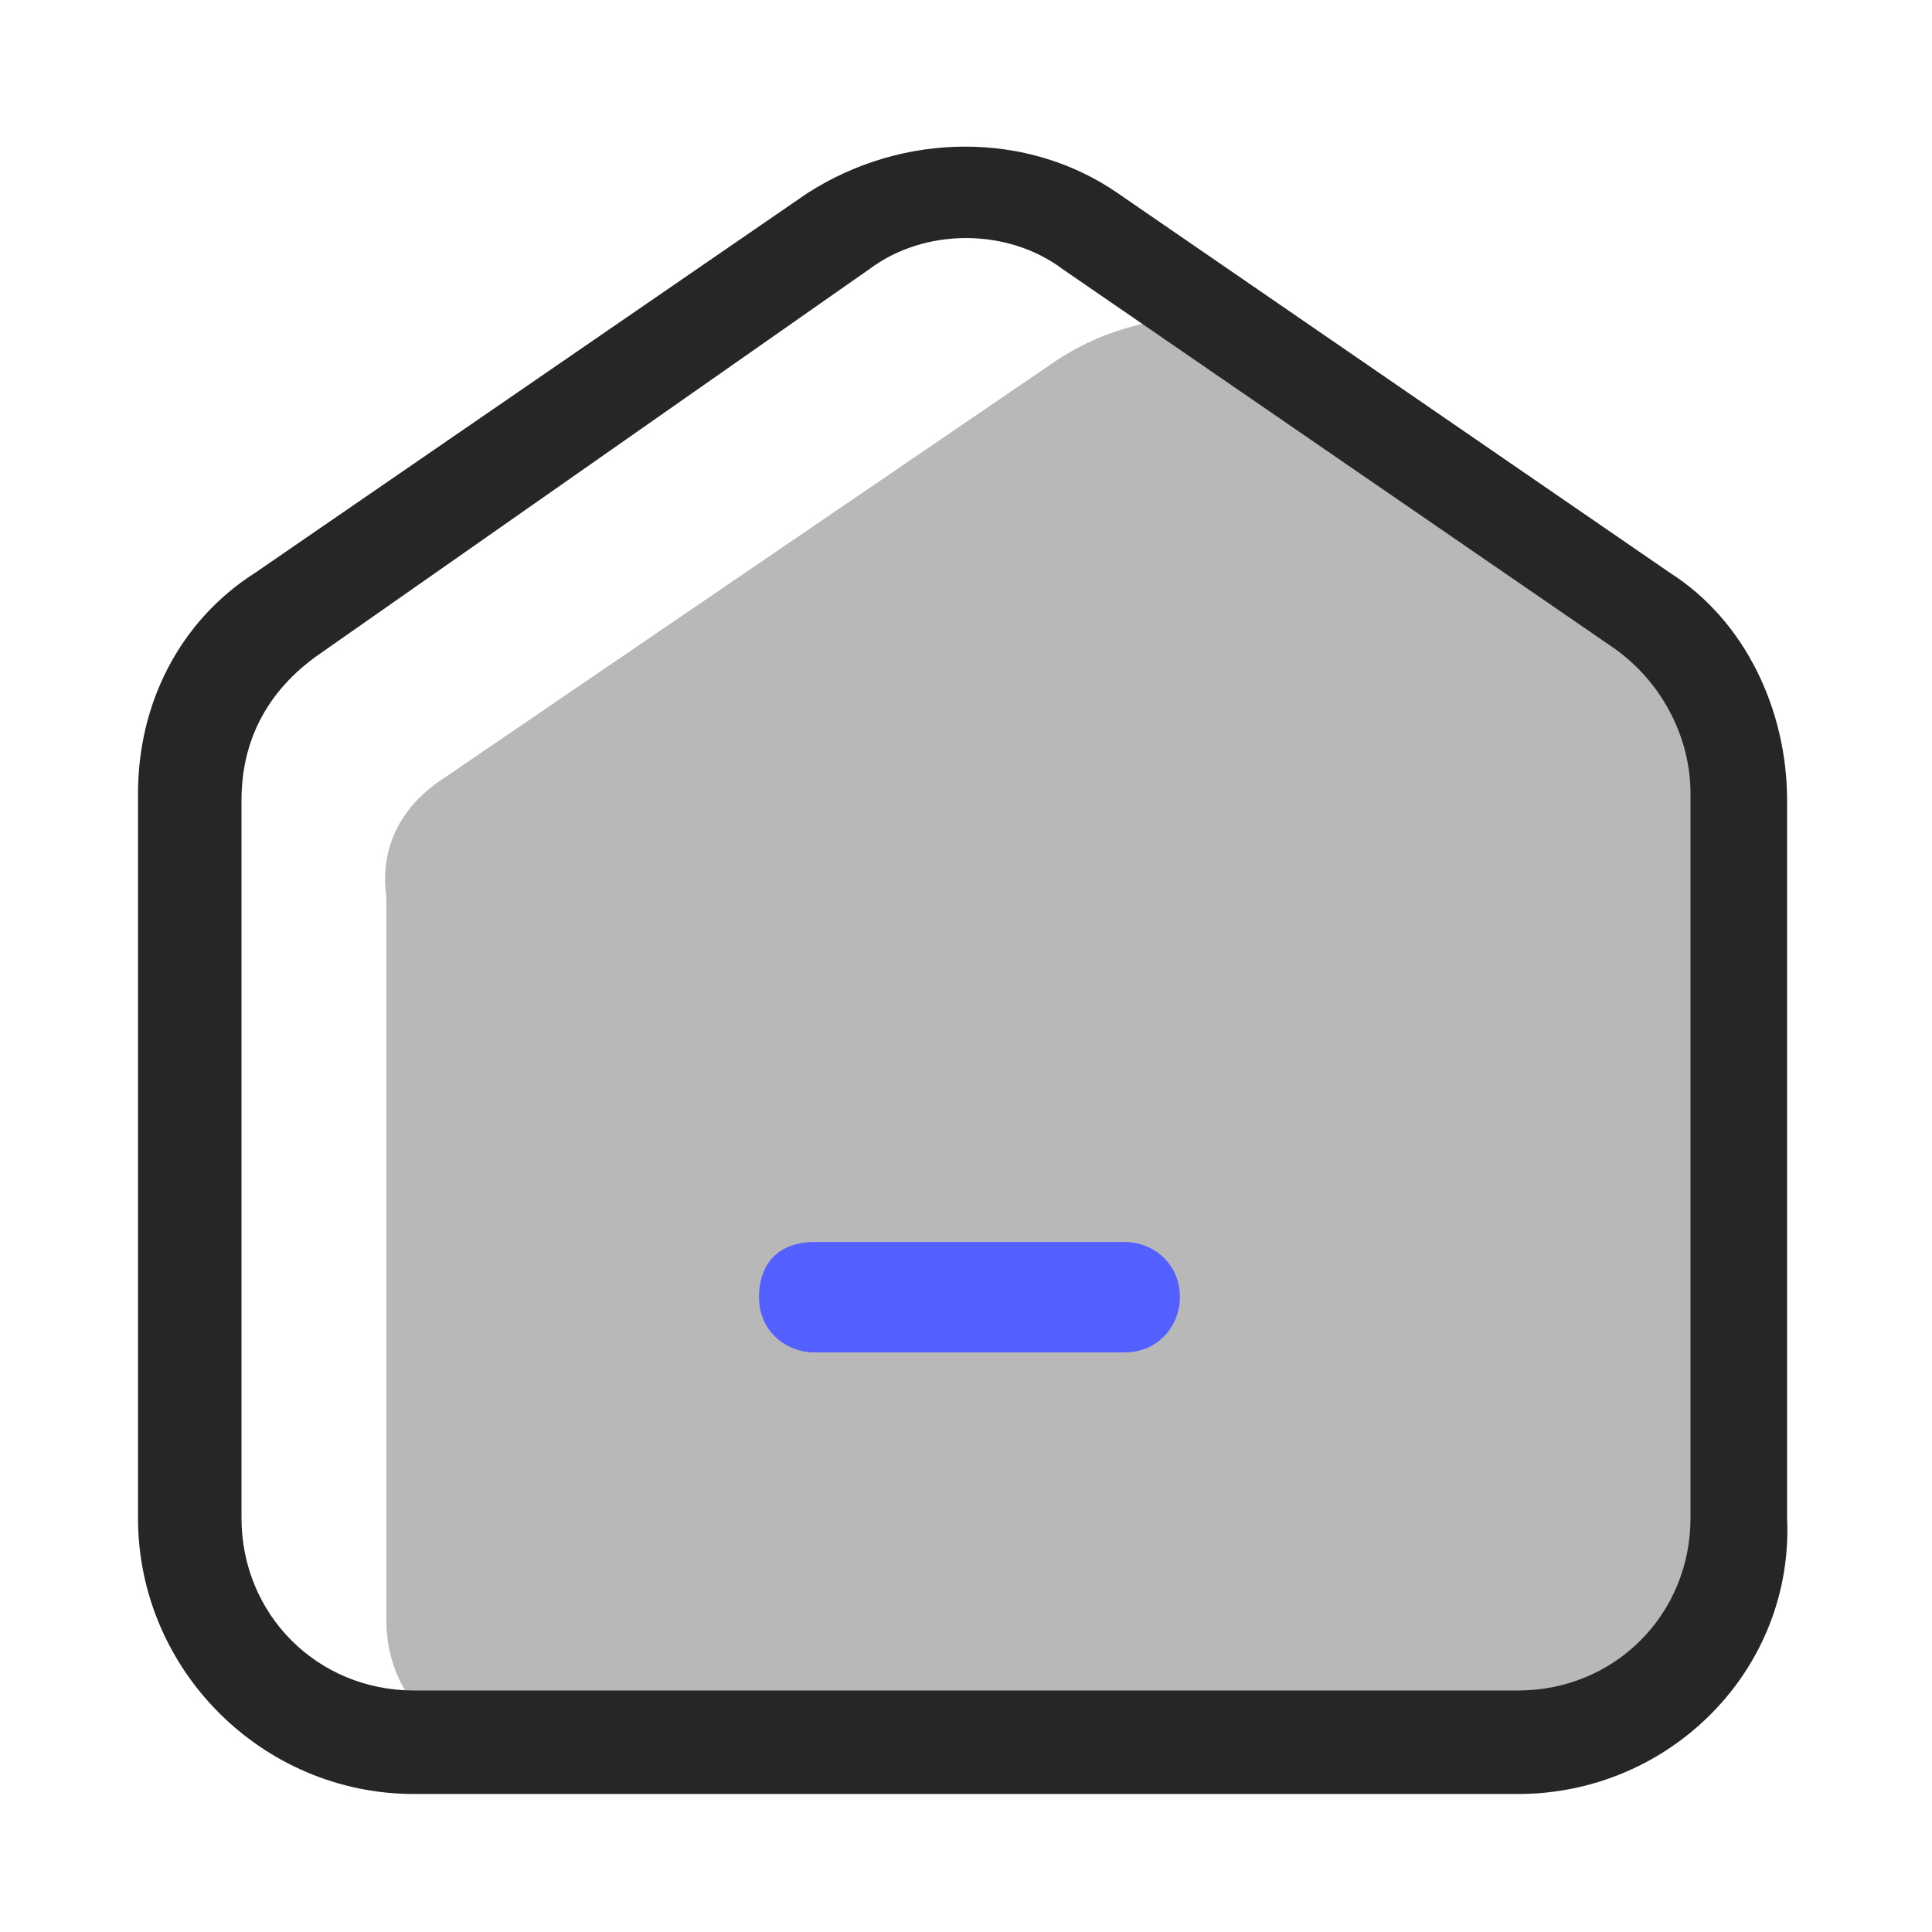 <?xml version="1.0" standalone="no"?><!DOCTYPE svg PUBLIC "-//W3C//DTD SVG 1.1//EN" "http://www.w3.org/Graphics/SVG/1.1/DTD/svg11.dtd">
<svg t="1600268909420" class="icon" viewBox="0 0 1024 1024" version="1.1"
    xmlns="http://www.w3.org/2000/svg" p-id="1803"
    xmlns:xlink="http://www.w3.org/1999/xlink" width="32" height="32">
    <defs>
        <style type="text/css"></style>
    </defs>
    <path d="M234.057 413.257l321.829-219.429c51.2-36.571 120.686-32.914 171.886 3.657l142.629 106.057c18.286 14.629 29.257 36.571 29.257 58.514v497.371c0 40.229-32.914 73.143-73.143 73.143h-548.571c-40.229 0-73.143-32.914-73.143-73.143V475.429c-3.657-25.6 7.314-47.543 29.257-62.171z" fill="#B8B8B8" p-id="1804"></path>
    <path d="M804.571 950.857H219.429c-80.457 0-146.286-65.829-146.286-146.286V420.571c0-47.543 21.943-91.429 62.171-117.029l292.571-201.143c51.2-32.914 117.029-32.914 164.571 0l292.571 201.143c40.229 25.6 62.171 73.143 62.171 120.686V804.571c3.657 80.457-62.171 146.286-142.629 146.286zM168.229 347.429c-25.6 18.286-40.229 43.886-40.229 76.8V804.571c0 51.2 40.229 91.429 91.429 91.429h585.143c51.2 0 91.429-40.229 91.429-91.429V420.571c0-29.257-14.629-58.514-40.229-76.8l-292.571-201.143c-29.257-21.943-73.143-21.943-102.4 0l-292.571 204.8z" fill="#262626" p-id="1805"></path>
    <path d="M431.543 658.286h164.571c14.629 0 29.257 10.971 29.257 29.257 0 14.629-10.971 29.257-29.257 29.257h-164.571c-14.629 0-29.257-10.971-29.257-29.257s10.971-29.257 29.257-29.257z" fill="#5360FF" p-id="1806"></path>
</svg>